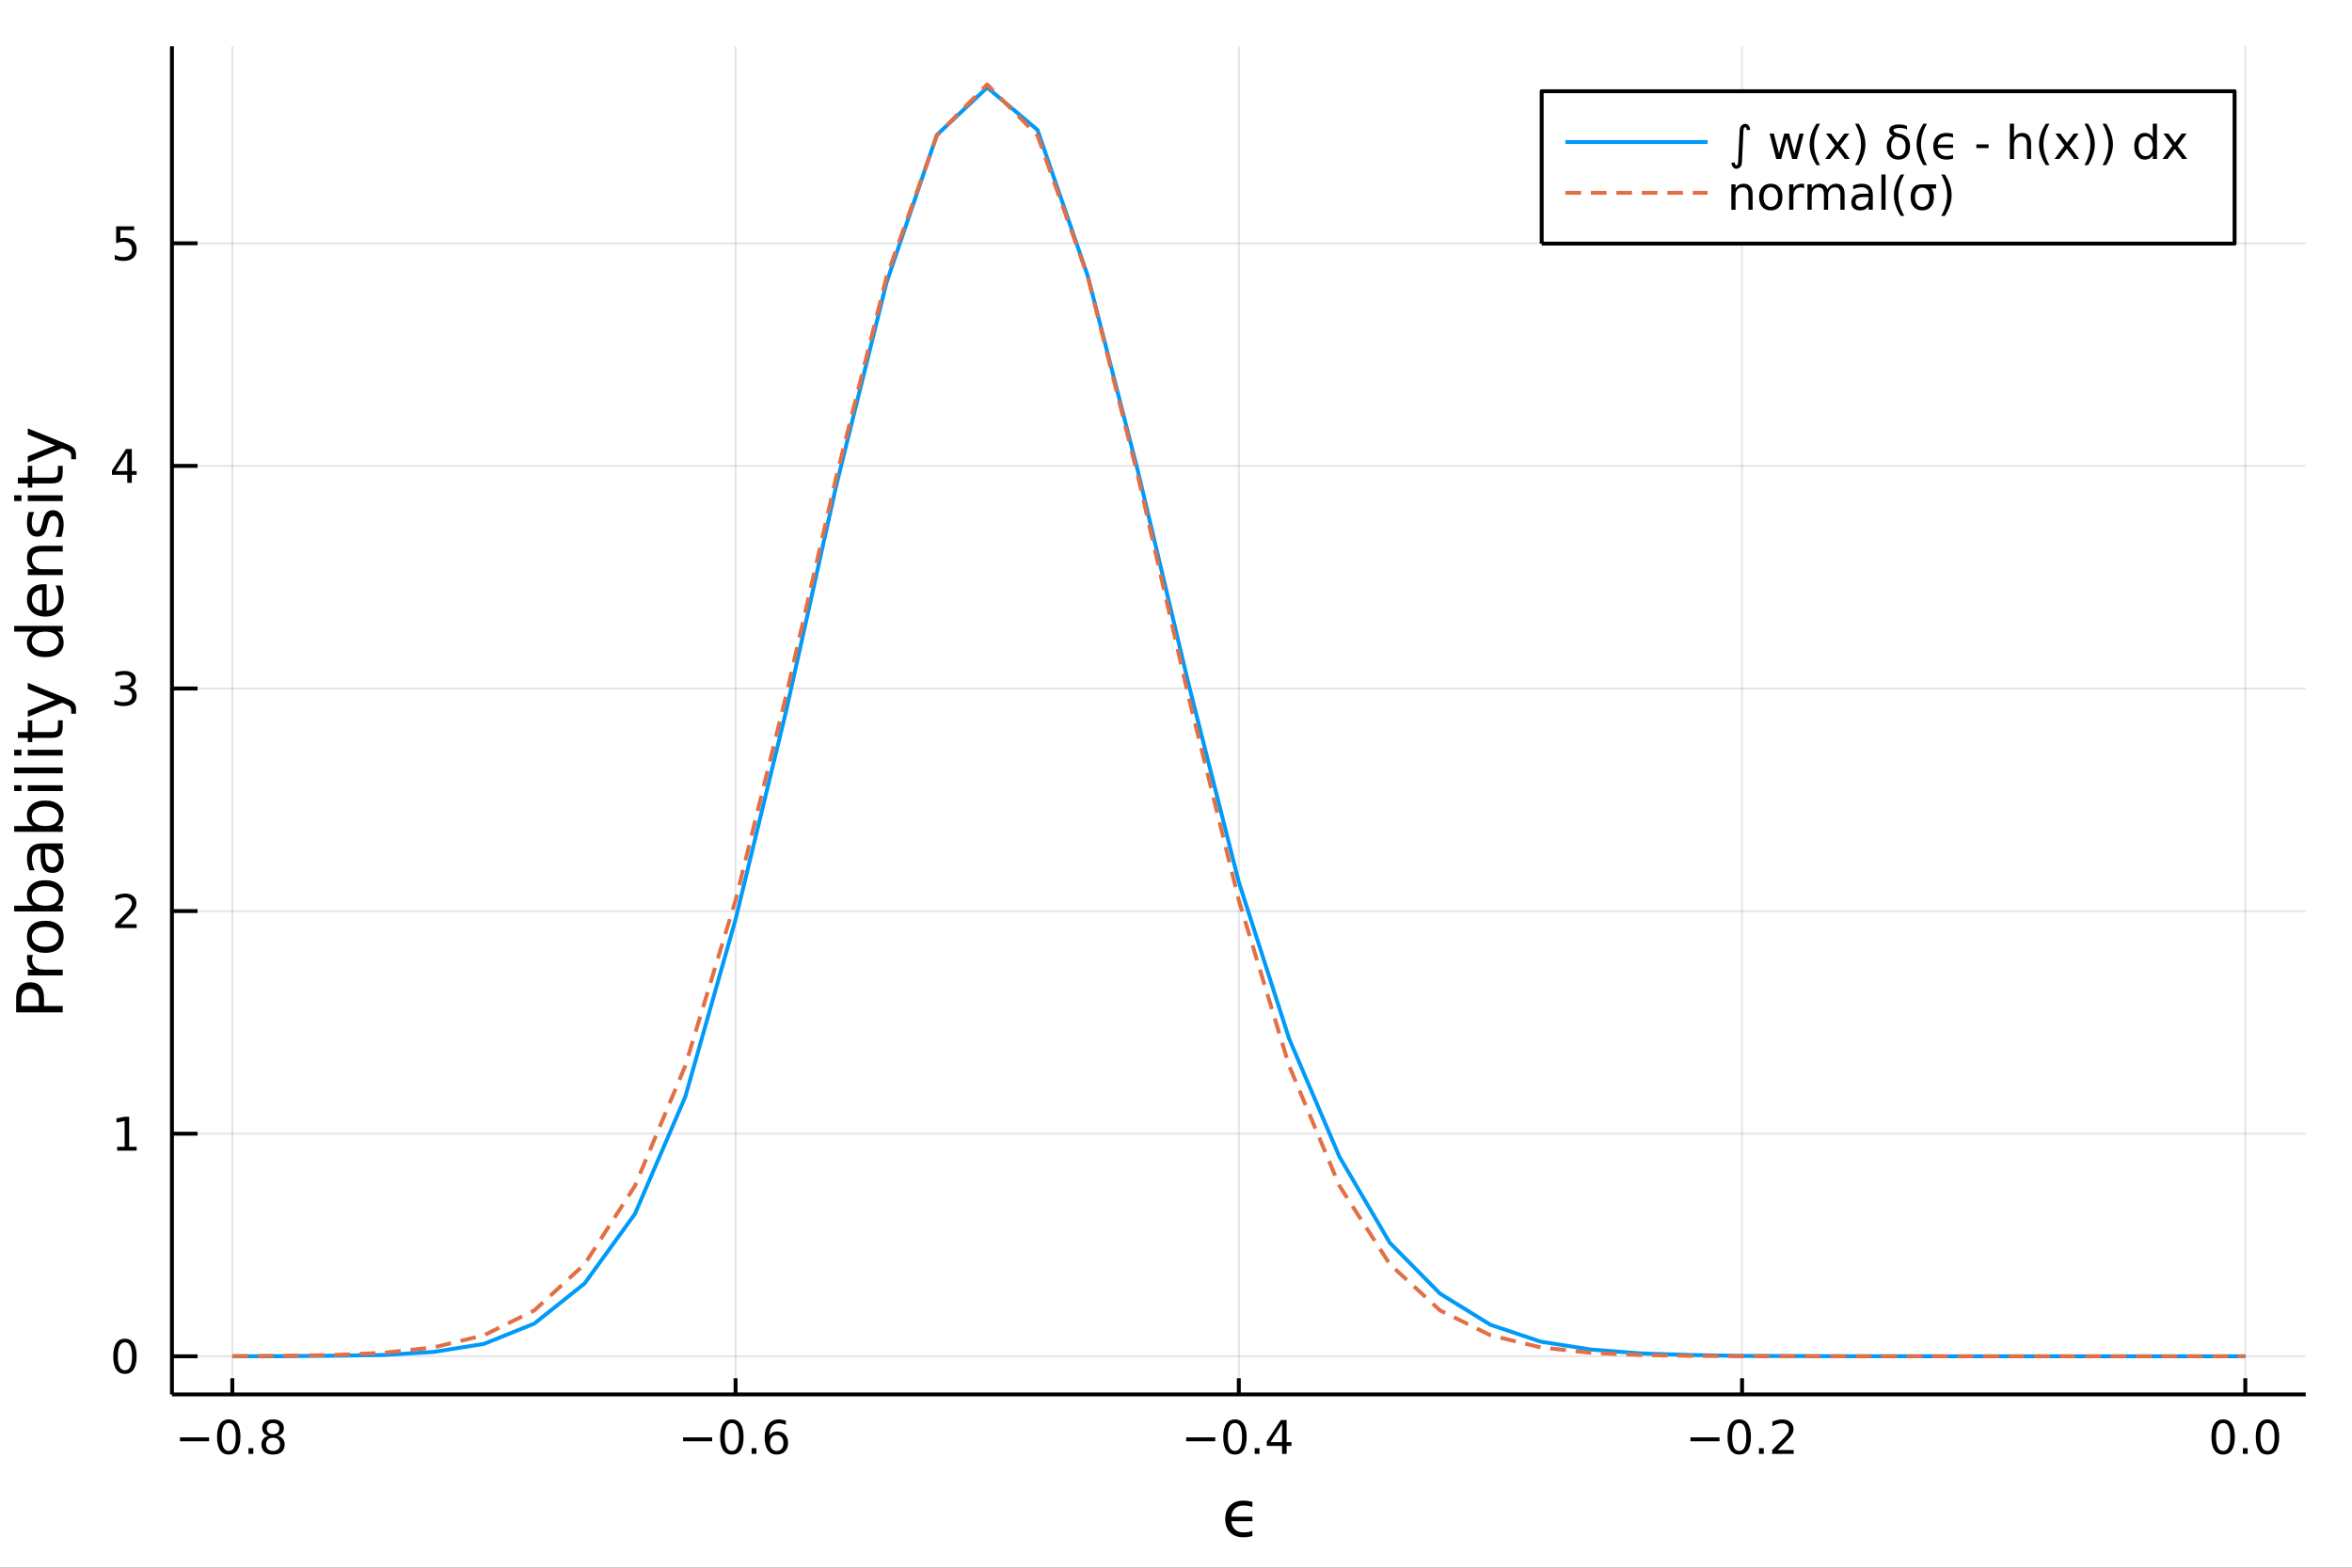 <?xml version="1.0" encoding="utf-8"?>
<svg xmlns="http://www.w3.org/2000/svg" xmlns:xlink="http://www.w3.org/1999/xlink" width="600" height="400" viewBox="0 0 2400 1600">
<rect x="0" y="0" width="2400" height="1600" fill="#333333" stroke="none"/>
<defs>
  <clipPath id="clip710">
    <rect x="0" y="0" width="2400" height="1600"/>
  </clipPath>
</defs>
<path clip-path="url(#clip710)" d="
M0 1600 L2400 1600 L2400 0 L0 0  Z
  " fill="#ffffff" fill-rule="evenodd" fill-opacity="1"/>
<defs>
  <clipPath id="clip711">
    <rect x="480" y="0" width="1681" height="1600"/>
  </clipPath>
</defs>
<path clip-path="url(#clip710)" d="
M175.445 1423.18 L2352.76 1423.18 L2352.76 47.244 L175.445 47.244  Z
  " fill="#ffffff" fill-rule="evenodd" fill-opacity="1"/>
<defs>
  <clipPath id="clip712">
    <rect x="175" y="47" width="2178" height="1377"/>
  </clipPath>
</defs>
<polyline clip-path="url(#clip712)" style="stroke:#000000; stroke-linecap:butt; stroke-linejoin:round; stroke-width:2; stroke-opacity:0.1; fill:none" points="
  237.067,1423.18 237.067,47.244 
  "/>
<polyline clip-path="url(#clip712)" style="stroke:#000000; stroke-linecap:butt; stroke-linejoin:round; stroke-width:2; stroke-opacity:0.1; fill:none" points="
  750.584,1423.18 750.584,47.244 
  "/>
<polyline clip-path="url(#clip712)" style="stroke:#000000; stroke-linecap:butt; stroke-linejoin:round; stroke-width:2; stroke-opacity:0.1; fill:none" points="
  1264.1,1423.18 1264.1,47.244 
  "/>
<polyline clip-path="url(#clip712)" style="stroke:#000000; stroke-linecap:butt; stroke-linejoin:round; stroke-width:2; stroke-opacity:0.1; fill:none" points="
  1777.62,1423.18 1777.62,47.244 
  "/>
<polyline clip-path="url(#clip712)" style="stroke:#000000; stroke-linecap:butt; stroke-linejoin:round; stroke-width:2; stroke-opacity:0.1; fill:none" points="
  2291.13,1423.18 2291.13,47.244 
  "/>
<polyline clip-path="url(#clip710)" style="stroke:#000000; stroke-linecap:butt; stroke-linejoin:round; stroke-width:4; stroke-opacity:1; fill:none" points="
  175.445,1423.18 2352.76,1423.18 
  "/>
<polyline clip-path="url(#clip710)" style="stroke:#000000; stroke-linecap:butt; stroke-linejoin:round; stroke-width:4; stroke-opacity:1; fill:none" points="
  237.067,1423.18 237.067,1406.67 
  "/>
<polyline clip-path="url(#clip710)" style="stroke:#000000; stroke-linecap:butt; stroke-linejoin:round; stroke-width:4; stroke-opacity:1; fill:none" points="
  750.584,1423.18 750.584,1406.67 
  "/>
<polyline clip-path="url(#clip710)" style="stroke:#000000; stroke-linecap:butt; stroke-linejoin:round; stroke-width:4; stroke-opacity:1; fill:none" points="
  1264.1,1423.18 1264.1,1406.67 
  "/>
<polyline clip-path="url(#clip710)" style="stroke:#000000; stroke-linecap:butt; stroke-linejoin:round; stroke-width:4; stroke-opacity:1; fill:none" points="
  1777.62,1423.18 1777.62,1406.67 
  "/>
<polyline clip-path="url(#clip710)" style="stroke:#000000; stroke-linecap:butt; stroke-linejoin:round; stroke-width:4; stroke-opacity:1; fill:none" points="
  2291.13,1423.18 2291.13,1406.67 
  "/>
<path clip-path="url(#clip710)" d="M183.642 1467.02 L213.317 1467.02 L213.317 1470.96 L183.642 1470.96 L183.642 1467.02 Z" fill="#000000" fill-rule="evenodd" fill-opacity="1" /><path clip-path="url(#clip710)" d="M233.41 1452.37 Q229.799 1452.37 227.97 1455.94 Q226.164 1459.48 226.164 1466.61 Q226.164 1473.71 227.97 1477.28 Q229.799 1480.82 233.41 1480.82 Q237.044 1480.82 238.85 1477.28 Q240.678 1473.71 240.678 1466.61 Q240.678 1459.48 238.85 1455.94 Q237.044 1452.37 233.41 1452.37 M233.41 1448.67 Q239.22 1448.67 242.276 1453.27 Q245.354 1457.86 245.354 1466.61 Q245.354 1475.33 242.276 1479.94 Q239.22 1484.52 233.41 1484.52 Q227.6 1484.52 224.521 1479.94 Q221.465 1475.33 221.465 1466.61 Q221.465 1457.86 224.521 1453.27 Q227.6 1448.67 233.41 1448.67 Z" fill="#000000" fill-rule="evenodd" fill-opacity="1" /><path clip-path="url(#clip710)" d="M253.572 1477.97 L258.456 1477.97 L258.456 1483.85 L253.572 1483.85 L253.572 1477.97 Z" fill="#000000" fill-rule="evenodd" fill-opacity="1" /><path clip-path="url(#clip710)" d="M278.641 1467.44 Q275.308 1467.44 273.386 1469.22 Q271.488 1471 271.488 1474.13 Q271.488 1477.25 273.386 1479.04 Q275.308 1480.82 278.641 1480.82 Q281.974 1480.82 283.896 1479.04 Q285.817 1477.23 285.817 1474.13 Q285.817 1471 283.896 1469.22 Q281.998 1467.44 278.641 1467.44 M273.965 1465.45 Q270.956 1464.71 269.266 1462.65 Q267.599 1460.59 267.599 1457.63 Q267.599 1453.48 270.539 1451.07 Q273.502 1448.67 278.641 1448.67 Q283.803 1448.67 286.743 1451.07 Q289.683 1453.48 289.683 1457.63 Q289.683 1460.59 287.993 1462.65 Q286.326 1464.71 283.34 1465.45 Q286.72 1466.24 288.595 1468.53 Q290.493 1470.82 290.493 1474.13 Q290.493 1479.15 287.414 1481.84 Q284.359 1484.52 278.641 1484.52 Q272.923 1484.52 269.845 1481.84 Q266.789 1479.15 266.789 1474.13 Q266.789 1470.82 268.687 1468.53 Q270.586 1466.24 273.965 1465.45 M272.252 1458.06 Q272.252 1460.75 273.919 1462.25 Q275.609 1463.76 278.641 1463.76 Q281.65 1463.76 283.34 1462.25 Q285.053 1460.75 285.053 1458.06 Q285.053 1455.38 283.34 1453.88 Q281.65 1452.37 278.641 1452.37 Q275.609 1452.37 273.919 1453.88 Q272.252 1455.38 272.252 1458.06 Z" fill="#000000" fill-rule="evenodd" fill-opacity="1" /><path clip-path="url(#clip710)" d="M697.031 1467.02 L726.707 1467.02 L726.707 1470.96 L697.031 1470.96 L697.031 1467.02 Z" fill="#000000" fill-rule="evenodd" fill-opacity="1" /><path clip-path="url(#clip710)" d="M746.799 1452.37 Q743.188 1452.37 741.359 1455.94 Q739.554 1459.48 739.554 1466.61 Q739.554 1473.71 741.359 1477.28 Q743.188 1480.82 746.799 1480.82 Q750.433 1480.82 752.239 1477.28 Q754.068 1473.71 754.068 1466.61 Q754.068 1459.48 752.239 1455.94 Q750.433 1452.37 746.799 1452.37 M746.799 1448.67 Q752.609 1448.67 755.665 1453.27 Q758.744 1457.86 758.744 1466.61 Q758.744 1475.33 755.665 1479.94 Q752.609 1484.52 746.799 1484.52 Q740.989 1484.52 737.91 1479.94 Q734.855 1475.33 734.855 1466.61 Q734.855 1457.86 737.91 1453.27 Q740.989 1448.67 746.799 1448.67 Z" fill="#000000" fill-rule="evenodd" fill-opacity="1" /><path clip-path="url(#clip710)" d="M766.961 1477.97 L771.845 1477.97 L771.845 1483.85 L766.961 1483.85 L766.961 1477.97 Z" fill="#000000" fill-rule="evenodd" fill-opacity="1" /><path clip-path="url(#clip710)" d="M792.609 1464.71 Q789.461 1464.71 787.609 1466.86 Q785.78 1469.01 785.78 1472.76 Q785.78 1476.49 787.609 1478.67 Q789.461 1480.82 792.609 1480.82 Q795.757 1480.82 797.586 1478.67 Q799.438 1476.49 799.438 1472.76 Q799.438 1469.01 797.586 1466.86 Q795.757 1464.71 792.609 1464.71 M801.891 1450.06 L801.891 1454.31 Q800.132 1453.48 798.327 1453.04 Q796.544 1452.6 794.785 1452.6 Q790.155 1452.6 787.702 1455.73 Q785.271 1458.85 784.924 1465.17 Q786.29 1463.16 788.35 1462.09 Q790.41 1461 792.887 1461 Q798.095 1461 801.104 1464.18 Q804.137 1467.32 804.137 1472.76 Q804.137 1478.09 800.989 1481.31 Q797.841 1484.52 792.609 1484.52 Q786.614 1484.52 783.443 1479.94 Q780.271 1475.33 780.271 1466.61 Q780.271 1458.41 784.16 1453.55 Q788.049 1448.67 794.6 1448.67 Q796.359 1448.67 798.141 1449.01 Q799.947 1449.36 801.891 1450.06 Z" fill="#000000" fill-rule="evenodd" fill-opacity="1" /><path clip-path="url(#clip710)" d="M1210.39 1467.02 L1240.06 1467.02 L1240.06 1470.96 L1210.39 1470.96 L1210.39 1467.02 Z" fill="#000000" fill-rule="evenodd" fill-opacity="1" /><path clip-path="url(#clip710)" d="M1260.15 1452.37 Q1256.54 1452.37 1254.71 1455.94 Q1252.91 1459.48 1252.91 1466.61 Q1252.91 1473.71 1254.71 1477.28 Q1256.54 1480.82 1260.15 1480.82 Q1263.79 1480.82 1265.59 1477.28 Q1267.42 1473.71 1267.42 1466.61 Q1267.42 1459.48 1265.59 1455.94 Q1263.79 1452.37 1260.15 1452.37 M1260.15 1448.67 Q1265.96 1448.67 1269.02 1453.27 Q1272.1 1457.86 1272.1 1466.61 Q1272.1 1475.33 1269.02 1479.94 Q1265.96 1484.52 1260.15 1484.52 Q1254.34 1484.52 1251.26 1479.94 Q1248.21 1475.33 1248.21 1466.61 Q1248.21 1457.86 1251.26 1453.27 Q1254.34 1448.67 1260.15 1448.67 Z" fill="#000000" fill-rule="evenodd" fill-opacity="1" /><path clip-path="url(#clip710)" d="M1280.32 1477.97 L1285.2 1477.97 L1285.2 1483.85 L1280.32 1483.85 L1280.32 1477.97 Z" fill="#000000" fill-rule="evenodd" fill-opacity="1" /><path clip-path="url(#clip710)" d="M1308.23 1453.37 L1296.43 1471.81 L1308.23 1471.81 L1308.23 1453.37 M1307.01 1449.29 L1312.89 1449.29 L1312.89 1471.81 L1317.82 1471.81 L1317.82 1475.7 L1312.89 1475.7 L1312.89 1483.85 L1308.23 1483.85 L1308.23 1475.7 L1292.63 1475.7 L1292.63 1471.19 L1307.01 1449.29 Z" fill="#000000" fill-rule="evenodd" fill-opacity="1" /><path clip-path="url(#clip710)" d="M1724.94 1467.02 L1754.62 1467.02 L1754.62 1470.96 L1724.94 1470.96 L1724.94 1467.02 Z" fill="#000000" fill-rule="evenodd" fill-opacity="1" /><path clip-path="url(#clip710)" d="M1774.71 1452.37 Q1771.1 1452.37 1769.27 1455.94 Q1767.47 1459.48 1767.47 1466.61 Q1767.47 1473.71 1769.27 1477.28 Q1771.1 1480.82 1774.71 1480.82 Q1778.35 1480.82 1780.15 1477.28 Q1781.98 1473.71 1781.98 1466.61 Q1781.98 1459.48 1780.15 1455.94 Q1778.35 1452.37 1774.71 1452.37 M1774.71 1448.67 Q1780.52 1448.67 1783.58 1453.27 Q1786.66 1457.86 1786.66 1466.61 Q1786.66 1475.33 1783.58 1479.94 Q1780.52 1484.52 1774.71 1484.52 Q1768.9 1484.52 1765.82 1479.94 Q1762.77 1475.33 1762.77 1466.61 Q1762.77 1457.86 1765.82 1453.27 Q1768.9 1448.67 1774.71 1448.67 Z" fill="#000000" fill-rule="evenodd" fill-opacity="1" /><path clip-path="url(#clip710)" d="M1794.87 1477.97 L1799.76 1477.97 L1799.76 1483.85 L1794.87 1483.85 L1794.87 1477.97 Z" fill="#000000" fill-rule="evenodd" fill-opacity="1" /><path clip-path="url(#clip710)" d="M1813.97 1479.92 L1830.29 1479.92 L1830.29 1483.85 L1808.35 1483.85 L1808.35 1479.92 Q1811.01 1477.16 1815.59 1472.53 Q1820.2 1467.88 1821.38 1466.54 Q1823.62 1464.01 1824.5 1462.28 Q1825.41 1460.52 1825.41 1458.83 Q1825.41 1456.07 1823.46 1454.34 Q1821.54 1452.6 1818.44 1452.6 Q1816.24 1452.6 1813.79 1453.37 Q1811.36 1454.13 1808.58 1455.68 L1808.58 1450.96 Q1811.4 1449.82 1813.86 1449.25 Q1816.31 1448.67 1818.35 1448.67 Q1823.72 1448.67 1826.91 1451.35 Q1830.11 1454.04 1830.11 1458.53 Q1830.11 1460.66 1829.3 1462.58 Q1828.51 1464.48 1826.4 1467.07 Q1825.82 1467.74 1822.72 1470.96 Q1819.62 1474.15 1813.97 1479.92 Z" fill="#000000" fill-rule="evenodd" fill-opacity="1" /><path clip-path="url(#clip710)" d="M2268.52 1452.37 Q2264.91 1452.37 2263.08 1455.94 Q2261.27 1459.48 2261.27 1466.61 Q2261.27 1473.71 2263.08 1477.28 Q2264.91 1480.82 2268.52 1480.82 Q2272.15 1480.82 2273.96 1477.28 Q2275.79 1473.71 2275.79 1466.61 Q2275.79 1459.48 2273.96 1455.94 Q2272.15 1452.37 2268.52 1452.37 M2268.52 1448.67 Q2274.33 1448.67 2277.38 1453.27 Q2280.46 1457.86 2280.46 1466.61 Q2280.46 1475.33 2277.38 1479.94 Q2274.33 1484.52 2268.52 1484.52 Q2262.71 1484.52 2259.63 1479.94 Q2256.57 1475.33 2256.57 1466.61 Q2256.57 1457.86 2259.63 1453.27 Q2262.71 1448.67 2268.52 1448.67 Z" fill="#000000" fill-rule="evenodd" fill-opacity="1" /><path clip-path="url(#clip710)" d="M2288.68 1477.97 L2293.56 1477.97 L2293.56 1483.85 L2288.68 1483.85 L2288.68 1477.97 Z" fill="#000000" fill-rule="evenodd" fill-opacity="1" /><path clip-path="url(#clip710)" d="M2313.75 1452.37 Q2310.14 1452.37 2308.31 1455.94 Q2306.5 1459.48 2306.5 1466.61 Q2306.5 1473.71 2308.31 1477.28 Q2310.14 1480.82 2313.75 1480.82 Q2317.38 1480.82 2319.19 1477.28 Q2321.02 1473.71 2321.02 1466.61 Q2321.02 1459.48 2319.19 1455.94 Q2317.38 1452.37 2313.75 1452.37 M2313.75 1448.67 Q2319.56 1448.67 2322.62 1453.27 Q2325.69 1457.86 2325.69 1466.61 Q2325.69 1475.33 2322.62 1479.94 Q2319.56 1484.52 2313.75 1484.52 Q2307.94 1484.52 2304.86 1479.94 Q2301.81 1475.33 2301.81 1466.61 Q2301.81 1457.86 2304.86 1453.27 Q2307.94 1448.67 2313.75 1448.67 Z" fill="#000000" fill-rule="evenodd" fill-opacity="1" /><path clip-path="url(#clip710)" d="M1277.96 1538.06 Q1276.78 1537.65 1275.61 1537.33 Q1272.46 1536.5 1269.08 1536.5 Q1263.26 1536.5 1260.01 1539.65 Q1256.99 1542.58 1256.41 1547.96 L1277.96 1547.96 L1277.96 1552.54 L1256.41 1552.54 Q1256.99 1557.92 1260.01 1560.85 Q1263.26 1564 1269.08 1564 Q1273.16 1564 1275.61 1563.17 L1277.96 1562.38 L1277.96 1567.69 L1275.45 1568.27 Q1272.14 1568.97 1268.73 1568.97 Q1260.2 1568.97 1255.24 1564 Q1250.24 1559.04 1250.24 1550.25 Q1250.24 1541.47 1255.24 1536.5 Q1260.2 1531.54 1268.73 1531.54 Q1271.95 1531.54 1275.45 1532.24 Q1276.72 1532.49 1277.96 1532.87 L1277.96 1538.06 Z" fill="#000000" fill-rule="evenodd" fill-opacity="1" /><polyline clip-path="url(#clip712)" style="stroke:#000000; stroke-linecap:butt; stroke-linejoin:round; stroke-width:2; stroke-opacity:0.1; fill:none" points="
  175.445,1384.24 2352.76,1384.24 
  "/>
<polyline clip-path="url(#clip712)" style="stroke:#000000; stroke-linecap:butt; stroke-linejoin:round; stroke-width:2; stroke-opacity:0.1; fill:none" points="
  175.445,1157.05 2352.76,1157.05 
  "/>
<polyline clip-path="url(#clip712)" style="stroke:#000000; stroke-linecap:butt; stroke-linejoin:round; stroke-width:2; stroke-opacity:0.1; fill:none" points="
  175.445,929.867 2352.76,929.867 
  "/>
<polyline clip-path="url(#clip712)" style="stroke:#000000; stroke-linecap:butt; stroke-linejoin:round; stroke-width:2; stroke-opacity:0.1; fill:none" points="
  175.445,702.682 2352.76,702.682 
  "/>
<polyline clip-path="url(#clip712)" style="stroke:#000000; stroke-linecap:butt; stroke-linejoin:round; stroke-width:2; stroke-opacity:0.1; fill:none" points="
  175.445,475.496 2352.76,475.496 
  "/>
<polyline clip-path="url(#clip712)" style="stroke:#000000; stroke-linecap:butt; stroke-linejoin:round; stroke-width:2; stroke-opacity:0.1; fill:none" points="
  175.445,248.311 2352.76,248.311 
  "/>
<polyline clip-path="url(#clip710)" style="stroke:#000000; stroke-linecap:butt; stroke-linejoin:round; stroke-width:4; stroke-opacity:1; fill:none" points="
  175.445,1423.18 175.445,47.244 
  "/>
<polyline clip-path="url(#clip710)" style="stroke:#000000; stroke-linecap:butt; stroke-linejoin:round; stroke-width:4; stroke-opacity:1; fill:none" points="
  175.445,1384.24 201.573,1384.24 
  "/>
<polyline clip-path="url(#clip710)" style="stroke:#000000; stroke-linecap:butt; stroke-linejoin:round; stroke-width:4; stroke-opacity:1; fill:none" points="
  175.445,1157.05 201.573,1157.05 
  "/>
<polyline clip-path="url(#clip710)" style="stroke:#000000; stroke-linecap:butt; stroke-linejoin:round; stroke-width:4; stroke-opacity:1; fill:none" points="
  175.445,929.867 201.573,929.867 
  "/>
<polyline clip-path="url(#clip710)" style="stroke:#000000; stroke-linecap:butt; stroke-linejoin:round; stroke-width:4; stroke-opacity:1; fill:none" points="
  175.445,702.682 201.573,702.682 
  "/>
<polyline clip-path="url(#clip710)" style="stroke:#000000; stroke-linecap:butt; stroke-linejoin:round; stroke-width:4; stroke-opacity:1; fill:none" points="
  175.445,475.496 201.573,475.496 
  "/>
<polyline clip-path="url(#clip710)" style="stroke:#000000; stroke-linecap:butt; stroke-linejoin:round; stroke-width:4; stroke-opacity:1; fill:none" points="
  175.445,248.311 201.573,248.311 
  "/>
<path clip-path="url(#clip710)" d="M127.501 1370.04 Q123.89 1370.04 122.061 1373.6 Q120.255 1377.14 120.255 1384.27 Q120.255 1391.38 122.061 1394.94 Q123.89 1398.49 127.501 1398.49 Q131.135 1398.49 132.941 1394.94 Q134.769 1391.38 134.769 1384.27 Q134.769 1377.14 132.941 1373.6 Q131.135 1370.04 127.501 1370.04 M127.501 1366.33 Q133.311 1366.33 136.367 1370.94 Q139.445 1375.52 139.445 1384.27 Q139.445 1393 136.367 1397.61 Q133.311 1402.19 127.501 1402.19 Q121.691 1402.19 118.612 1397.61 Q115.556 1393 115.556 1384.27 Q115.556 1375.52 118.612 1370.94 Q121.691 1366.33 127.501 1366.33 Z" fill="#000000" fill-rule="evenodd" fill-opacity="1" /><path clip-path="url(#clip710)" d="M119.538 1170.4 L127.177 1170.4 L127.177 1144.03 L118.867 1145.7 L118.867 1141.44 L127.13 1139.77 L131.806 1139.77 L131.806 1170.4 L139.445 1170.4 L139.445 1174.33 L119.538 1174.33 L119.538 1170.4 Z" fill="#000000" fill-rule="evenodd" fill-opacity="1" /><path clip-path="url(#clip710)" d="M123.126 943.212 L139.445 943.212 L139.445 947.147 L117.501 947.147 L117.501 943.212 Q120.163 940.457 124.746 935.828 Q129.353 931.175 130.533 929.832 Q132.779 927.309 133.658 925.573 Q134.561 923.814 134.561 922.124 Q134.561 919.37 132.617 917.633 Q130.695 915.897 127.593 915.897 Q125.394 915.897 122.941 916.661 Q120.51 917.425 117.732 918.976 L117.732 914.254 Q120.556 913.12 123.01 912.541 Q125.464 911.962 127.501 911.962 Q132.871 911.962 136.066 914.647 Q139.26 917.333 139.26 921.823 Q139.26 923.953 138.45 925.874 Q137.663 927.772 135.556 930.365 Q134.978 931.036 131.876 934.254 Q128.774 937.448 123.126 943.212 Z" fill="#000000" fill-rule="evenodd" fill-opacity="1" /><path clip-path="url(#clip710)" d="M132.316 701.328 Q135.672 702.045 137.547 704.314 Q139.445 706.582 139.445 709.915 Q139.445 715.031 135.927 717.832 Q132.408 720.633 125.927 720.633 Q123.751 720.633 121.436 720.193 Q119.144 719.776 116.691 718.92 L116.691 714.406 Q118.635 715.54 120.95 716.119 Q123.265 716.698 125.788 716.698 Q130.186 716.698 132.478 714.962 Q134.792 713.226 134.792 709.915 Q134.792 706.86 132.64 705.147 Q130.51 703.411 126.691 703.411 L122.663 703.411 L122.663 699.568 L126.876 699.568 Q130.325 699.568 132.154 698.203 Q133.982 696.814 133.982 694.221 Q133.982 691.559 132.084 690.147 Q130.209 688.712 126.691 688.712 Q124.769 688.712 122.57 689.129 Q120.371 689.545 117.732 690.425 L117.732 686.258 Q120.394 685.517 122.709 685.147 Q125.047 684.777 127.107 684.777 Q132.431 684.777 135.533 687.207 Q138.635 689.615 138.635 693.735 Q138.635 696.605 136.992 698.596 Q135.348 700.564 132.316 701.328 Z" fill="#000000" fill-rule="evenodd" fill-opacity="1" /><path clip-path="url(#clip710)" d="M129.862 462.29 L118.056 480.739 L129.862 480.739 L129.862 462.29 M128.635 458.216 L134.515 458.216 L134.515 480.739 L139.445 480.739 L139.445 484.628 L134.515 484.628 L134.515 492.776 L129.862 492.776 L129.862 484.628 L114.26 484.628 L114.26 480.114 L128.635 458.216 Z" fill="#000000" fill-rule="evenodd" fill-opacity="1" /><path clip-path="url(#clip710)" d="M118.543 231.031 L136.899 231.031 L136.899 234.966 L122.825 234.966 L122.825 243.438 Q123.843 243.091 124.862 242.929 Q125.88 242.744 126.899 242.744 Q132.686 242.744 136.066 245.915 Q139.445 249.086 139.445 254.503 Q139.445 260.081 135.973 263.183 Q132.501 266.262 126.181 266.262 Q124.005 266.262 121.737 265.892 Q119.492 265.521 117.084 264.78 L117.084 260.081 Q119.168 261.216 121.39 261.771 Q123.612 262.327 126.089 262.327 Q130.093 262.327 132.431 260.22 Q134.769 258.114 134.769 254.503 Q134.769 250.892 132.431 248.785 Q130.093 246.679 126.089 246.679 Q124.214 246.679 122.339 247.095 Q120.487 247.512 118.543 248.392 L118.543 231.031 Z" fill="#000000" fill-rule="evenodd" fill-opacity="1" /><path clip-path="url(#clip710)" d="M21.768 1026.76 L39.623 1026.76 L39.623 1018.68 Q39.623 1014.19 37.3 1011.74 Q34.977 1009.29 30.68 1009.29 Q26.415 1009.29 24.091 1011.74 Q21.768 1014.19 21.768 1018.68 L21.768 1026.76 M16.484 1033.19 L16.484 1018.68 Q16.484 1010.69 20.113 1006.61 Q23.709 1002.51 30.68 1002.51 Q37.714 1002.51 41.31 1006.61 Q44.907 1010.69 44.907 1018.68 L44.907 1026.76 L64.004 1026.76 L64.004 1033.19 L16.484 1033.19 Z" fill="#000000" fill-rule="evenodd" fill-opacity="1" /><path clip-path="url(#clip710)" d="M33.831 974.626 Q33.258 975.613 33.003 976.791 Q32.717 977.936 32.717 979.337 Q32.717 984.302 35.963 986.976 Q39.178 989.617 45.225 989.617 L64.004 989.617 L64.004 995.506 L28.356 995.506 L28.356 989.617 L33.894 989.617 Q30.648 987.771 29.088 984.811 Q27.497 981.851 27.497 977.618 Q27.497 977.013 27.592 976.281 Q27.656 975.549 27.815 974.658 L33.831 974.626 Z" fill="#000000" fill-rule="evenodd" fill-opacity="1" /><path clip-path="url(#clip710)" d="M32.462 956.102 Q32.462 960.813 36.154 963.55 Q39.815 966.287 46.212 966.287 Q52.609 966.287 56.302 963.582 Q59.962 960.844 59.962 956.102 Q59.962 951.423 56.27 948.686 Q52.578 945.949 46.212 945.949 Q39.878 945.949 36.186 948.686 Q32.462 951.423 32.462 956.102 M27.497 956.102 Q27.497 948.463 32.462 944.103 Q37.427 939.742 46.212 939.742 Q54.965 939.742 59.962 944.103 Q64.927 948.463 64.927 956.102 Q64.927 963.773 59.962 968.133 Q54.965 972.462 46.212 972.462 Q37.427 972.462 32.462 968.133 Q27.497 963.773 27.497 956.102 Z" fill="#000000" fill-rule="evenodd" fill-opacity="1" /><path clip-path="url(#clip710)" d="M46.212 904.444 Q39.751 904.444 36.09 907.118 Q32.398 909.76 32.398 914.407 Q32.398 919.054 36.09 921.727 Q39.751 924.369 46.212 924.369 Q52.673 924.369 56.365 921.727 Q60.026 919.054 60.026 914.407 Q60.026 909.76 56.365 907.118 Q52.673 904.444 46.212 904.444 M33.767 924.369 Q30.584 922.523 29.056 919.722 Q27.497 916.889 27.497 912.974 Q27.497 906.481 32.653 902.439 Q37.809 898.365 46.212 898.365 Q54.615 898.365 59.771 902.439 Q64.927 906.481 64.927 912.974 Q64.927 916.889 63.399 919.722 Q61.84 922.523 58.657 924.369 L64.004 924.369 L64.004 930.257 L14.479 930.257 L14.479 924.369 L33.767 924.369 Z" fill="#000000" fill-rule="evenodd" fill-opacity="1" /><path clip-path="url(#clip710)" d="M46.085 872.457 Q46.085 879.554 47.708 882.292 Q49.331 885.029 53.246 885.029 Q56.365 885.029 58.211 882.992 Q60.026 880.923 60.026 877.39 Q60.026 872.52 56.588 869.592 Q53.119 866.632 47.39 866.632 L46.085 866.632 L46.085 872.457 M43.666 860.776 L64.004 860.776 L64.004 866.632 L58.593 866.632 Q61.84 868.637 63.399 871.629 Q64.927 874.621 64.927 878.95 Q64.927 884.424 61.872 887.671 Q58.784 890.885 53.628 890.885 Q47.612 890.885 44.557 886.875 Q41.501 882.833 41.501 874.844 L41.501 866.632 L40.928 866.632 Q36.886 866.632 34.69 869.306 Q32.462 871.947 32.462 876.753 Q32.462 879.809 33.194 882.705 Q33.926 885.602 35.39 888.275 L29.98 888.275 Q28.738 885.061 28.133 882.037 Q27.497 879.013 27.497 876.149 Q27.497 868.414 31.507 864.595 Q35.518 860.776 43.666 860.776 Z" fill="#000000" fill-rule="evenodd" fill-opacity="1" /><path clip-path="url(#clip710)" d="M46.212 823.122 Q39.751 823.122 36.09 825.796 Q32.398 828.438 32.398 833.085 Q32.398 837.732 36.09 840.405 Q39.751 843.047 46.212 843.047 Q52.673 843.047 56.365 840.405 Q60.026 837.732 60.026 833.085 Q60.026 828.438 56.365 825.796 Q52.673 823.122 46.212 823.122 M33.767 843.047 Q30.584 841.201 29.056 838.4 Q27.497 835.567 27.497 831.652 Q27.497 825.159 32.653 821.117 Q37.809 817.043 46.212 817.043 Q54.615 817.043 59.771 821.117 Q64.927 825.159 64.927 831.652 Q64.927 835.567 63.399 838.4 Q61.84 841.201 58.657 843.047 L64.004 843.047 L64.004 848.935 L14.479 848.935 L14.479 843.047 L33.767 843.047 Z" fill="#000000" fill-rule="evenodd" fill-opacity="1" /><path clip-path="url(#clip710)" d="M28.356 807.335 L28.356 801.479 L64.004 801.479 L64.004 807.335 L28.356 807.335 M14.479 807.335 L14.479 801.479 L21.895 801.479 L21.895 807.335 L14.479 807.335 Z" fill="#000000" fill-rule="evenodd" fill-opacity="1" /><path clip-path="url(#clip710)" d="M14.479 789.225 L14.479 783.369 L64.004 783.369 L64.004 789.225 L14.479 789.225 Z" fill="#000000" fill-rule="evenodd" fill-opacity="1" /><path clip-path="url(#clip710)" d="M28.356 771.115 L28.356 765.258 L64.004 765.258 L64.004 771.115 L28.356 771.115 M14.479 771.115 L14.479 765.258 L21.895 765.258 L21.895 771.115 L14.479 771.115 Z" fill="#000000" fill-rule="evenodd" fill-opacity="1" /><path clip-path="url(#clip710)" d="M18.235 747.211 L28.356 747.211 L28.356 735.148 L32.908 735.148 L32.908 747.211 L52.259 747.211 Q56.62 747.211 57.861 746.034 Q59.103 744.824 59.103 741.164 L59.103 735.148 L64.004 735.148 L64.004 741.164 Q64.004 747.943 61.49 750.521 Q58.943 753.1 52.259 753.1 L32.908 753.1 L32.908 757.396 L28.356 757.396 L28.356 753.1 L18.235 753.1 L18.235 747.211 Z" fill="#000000" fill-rule="evenodd" fill-opacity="1" /><path clip-path="url(#clip710)" d="M67.314 712.614 Q73.68 715.096 75.622 717.452 Q77.563 719.807 77.563 723.754 L77.563 728.432 L72.662 728.432 L72.662 724.995 Q72.662 722.576 71.516 721.239 Q70.37 719.902 66.105 718.279 L63.431 717.229 L28.356 731.647 L28.356 725.441 L56.238 714.301 L28.356 703.161 L28.356 696.954 L67.314 712.614 Z" fill="#000000" fill-rule="evenodd" fill-opacity="1" /><path clip-path="url(#clip710)" d="M33.767 644.692 L14.479 644.692 L14.479 638.835 L64.004 638.835 L64.004 644.692 L58.657 644.692 Q61.84 646.538 63.399 649.37 Q64.927 652.171 64.927 656.118 Q64.927 662.579 59.771 666.653 Q54.615 670.696 46.212 670.696 Q37.809 670.696 32.653 666.653 Q27.497 662.579 27.497 656.118 Q27.497 652.171 29.056 649.37 Q30.584 646.538 33.767 644.692 M46.212 664.648 Q52.673 664.648 56.365 662.006 Q60.026 659.333 60.026 654.686 Q60.026 650.039 56.365 647.365 Q52.673 644.692 46.212 644.692 Q39.751 644.692 36.09 647.365 Q32.398 650.039 32.398 654.686 Q32.398 659.333 36.09 662.006 Q39.751 664.648 46.212 664.648 Z" fill="#000000" fill-rule="evenodd" fill-opacity="1" /><path clip-path="url(#clip710)" d="M44.716 596.28 L47.581 596.28 L47.581 623.207 Q53.628 622.825 56.811 619.579 Q59.962 616.301 59.962 610.476 Q59.962 607.102 59.134 603.951 Q58.307 600.768 56.652 597.649 L62.19 597.649 Q63.527 600.8 64.227 604.11 Q64.927 607.42 64.927 610.826 Q64.927 619.356 59.962 624.353 Q54.997 629.318 46.53 629.318 Q37.777 629.318 32.653 624.608 Q27.497 619.865 27.497 611.845 Q27.497 604.651 32.144 600.482 Q36.759 596.28 44.716 596.28 M42.997 602.137 Q38.191 602.201 35.327 604.842 Q32.462 607.452 32.462 611.781 Q32.462 616.683 35.231 619.643 Q38 622.571 43.029 623.016 L42.997 602.137 Z" fill="#000000" fill-rule="evenodd" fill-opacity="1" /><path clip-path="url(#clip710)" d="M42.488 557.036 L64.004 557.036 L64.004 562.892 L42.679 562.892 Q37.618 562.892 35.104 564.866 Q32.589 566.839 32.589 570.786 Q32.589 575.528 35.613 578.265 Q38.637 581.003 43.857 581.003 L64.004 581.003 L64.004 586.891 L28.356 586.891 L28.356 581.003 L33.894 581.003 Q30.68 578.902 29.088 576.069 Q27.497 573.205 27.497 569.481 Q27.497 563.338 31.316 560.187 Q35.104 557.036 42.488 557.036 Z" fill="#000000" fill-rule="evenodd" fill-opacity="1" /><path clip-path="url(#clip710)" d="M29.407 522.629 L34.945 522.629 Q33.672 525.112 33.035 527.785 Q32.398 530.459 32.398 533.324 Q32.398 537.684 33.735 539.88 Q35.072 542.045 37.746 542.045 Q39.783 542.045 40.96 540.485 Q42.106 538.925 43.157 534.215 L43.602 532.21 Q44.939 525.971 47.39 523.361 Q49.809 520.719 54.169 520.719 Q59.134 520.719 62.031 524.666 Q64.927 528.581 64.927 535.456 Q64.927 538.321 64.354 541.44 Q63.813 544.527 62.699 547.965 L56.652 547.965 Q58.339 544.718 59.198 541.567 Q60.026 538.416 60.026 535.329 Q60.026 531.191 58.625 528.963 Q57.193 526.735 54.615 526.735 Q52.228 526.735 50.955 528.358 Q49.681 529.95 48.504 535.392 L48.026 537.429 Q46.88 542.872 44.525 545.291 Q42.138 547.71 38 547.71 Q32.971 547.71 30.234 544.145 Q27.497 540.58 27.497 534.024 Q27.497 530.777 27.974 527.913 Q28.452 525.048 29.407 522.629 Z" fill="#000000" fill-rule="evenodd" fill-opacity="1" /><path clip-path="url(#clip710)" d="M28.356 511.394 L28.356 505.537 L64.004 505.537 L64.004 511.394 L28.356 511.394 M14.479 511.394 L14.479 505.537 L21.895 505.537 L21.895 511.394 L14.479 511.394 Z" fill="#000000" fill-rule="evenodd" fill-opacity="1" /><path clip-path="url(#clip710)" d="M18.235 487.49 L28.356 487.49 L28.356 475.427 L32.908 475.427 L32.908 487.49 L52.259 487.49 Q56.62 487.49 57.861 486.313 Q59.103 485.103 59.103 481.443 L59.103 475.427 L64.004 475.427 L64.004 481.443 Q64.004 488.223 61.49 490.801 Q58.943 493.379 52.259 493.379 L32.908 493.379 L32.908 497.676 L28.356 497.676 L28.356 493.379 L18.235 493.379 L18.235 487.49 Z" fill="#000000" fill-rule="evenodd" fill-opacity="1" /><path clip-path="url(#clip710)" d="M67.314 452.893 Q73.68 455.376 75.622 457.731 Q77.563 460.086 77.563 464.033 L77.563 468.712 L72.662 468.712 L72.662 465.274 Q72.662 462.855 71.516 461.518 Q70.37 460.182 66.105 458.558 L63.431 457.508 L28.356 471.926 L28.356 465.72 L56.238 454.58 L28.356 443.44 L28.356 437.233 L67.314 452.893 Z" fill="#000000" fill-rule="evenodd" fill-opacity="1" /><polyline clip-path="url(#clip712)" style="stroke:#009af9; stroke-linecap:butt; stroke-linejoin:round; stroke-width:4; stroke-opacity:1; fill:none" points="
  237.067,1384.22 288.419,1384.15 339.771,1383.67 391.122,1382.92 442.474,1379.79 493.826,1371.58 545.177,1350.89 596.529,1309.9 647.881,1238.93 699.232,1119.48 
  750.584,938.318 801.936,726.648 853.287,495.623 904.639,288.27 955.991,137.714 1007.34,89.301 1058.69,132.603 1110.05,281.955 1161.4,481.924 1212.75,697.841 
  1264.1,900.219 1315.45,1060.11 1366.8,1180.68 1418.16,1268.4 1469.51,1320.38 1520.86,1352.09 1572.21,1369.33 1623.56,1377.38 1674.91,1381.35 1726.27,1382.94 
  1777.62,1383.87 1828.97,1383.99 1880.32,1384.19 1931.67,1384.17 1983.02,1384.24 2034.38,1384.24 2085.73,1384.24 2137.08,1384.24 2188.43,1384.24 2239.78,1384.24 
  2291.13,1384.24 
  "/>
<polyline clip-path="url(#clip712)" style="stroke:#e26f46; stroke-linecap:butt; stroke-linejoin:round; stroke-width:4; stroke-opacity:1; fill:none" stroke-dasharray="16, 10" points="
  237.067,1384.11 288.419,1383.82 339.771,1382.97 391.122,1380.71 442.474,1375.17 493.826,1362.78 545.177,1337.45 596.529,1290.26 647.881,1210.34 699.232,1087.82 
  750.584,918.776 801.936,710.903 853.287,486.922 904.639,282.63 955.991,138.359 1007.34,86.186 1058.69,138.359 1110.05,282.63 1161.4,486.922 1212.75,710.903 
  1264.1,918.776 1315.45,1087.82 1366.8,1210.34 1418.16,1290.26 1469.51,1337.45 1520.86,1362.78 1572.21,1375.17 1623.56,1380.71 1674.91,1382.97 1726.27,1383.82 
  1777.62,1384.11 1828.97,1384.2 1880.32,1384.23 1931.67,1384.24 1983.02,1384.24 2034.38,1384.24 2085.73,1384.24 2137.08,1384.24 2188.43,1384.24 2239.78,1384.24 
  2291.13,1384.24 
  "/>
<path clip-path="url(#clip710)" d="
M1573.14 248.629 L2280.18 248.629 L2280.18 93.109 L1573.14 93.109  Z
  " fill="#ffffff" fill-rule="evenodd" fill-opacity="1"/>
<polyline clip-path="url(#clip710)" style="stroke:#000000; stroke-linecap:butt; stroke-linejoin:round; stroke-width:4; stroke-opacity:1; fill:none" points="
  1573.14,248.629 2280.18,248.629 2280.18,93.109 1573.14,93.109 1573.14,248.629 
  "/>
<polyline clip-path="url(#clip710)" style="stroke:#009af9; stroke-linecap:butt; stroke-linejoin:round; stroke-width:4; stroke-opacity:1; fill:none" points="
  1597.33,144.949 1742.49,144.949 
  "/>
<path clip-path="url(#clip710)" d="M1775.15 133.294 Q1775.34 129.428 1777.21 127.9 Q1779.09 126.349 1780.82 126.349 Q1782.58 126.349 1784.04 127.808 Q1785.5 129.243 1785.96 132.483 L1782.54 132.831 Q1782.14 129.821 1780.82 129.821 Q1779.18 129.821 1779 133.872 L1777.49 165.354 Q1777.31 169.219 1775.43 170.747 Q1773.56 172.298 1771.8 172.298 Q1770.06 172.298 1768.6 170.84 Q1767.14 169.405 1766.68 166.164 L1770.11 165.817 Q1770.5 168.826 1771.82 168.826 Q1773.46 168.826 1773.65 164.775 L1775.15 133.294 Z" fill="#000000" fill-rule="evenodd" fill-opacity="1" /><path clip-path="url(#clip710)" d="M1805.73 136.303 L1809.99 136.303 L1815.31 156.534 L1820.62 136.303 L1825.64 136.303 L1830.96 156.534 L1836.26 136.303 L1840.52 136.303 L1833.74 162.229 L1828.72 162.229 L1823.14 140.979 L1817.54 162.229 L1812.51 162.229 L1805.73 136.303 Z" fill="#000000" fill-rule="evenodd" fill-opacity="1" /><path clip-path="url(#clip710)" d="M1857.21 126.257 Q1854.11 131.581 1852.61 136.789 Q1851.1 141.997 1851.1 147.344 Q1851.1 152.692 1852.61 157.946 Q1854.13 163.178 1857.21 168.479 L1853.51 168.479 Q1850.04 163.039 1848.3 157.784 Q1846.59 152.53 1846.59 147.344 Q1846.59 142.182 1848.3 136.951 Q1850.01 131.72 1853.51 126.257 L1857.21 126.257 Z" fill="#000000" fill-rule="evenodd" fill-opacity="1" /><path clip-path="url(#clip710)" d="M1887.03 136.303 L1877.65 148.919 L1887.51 162.229 L1882.49 162.229 L1874.94 152.043 L1867.4 162.229 L1862.37 162.229 L1872.44 148.664 L1863.23 136.303 L1868.25 136.303 L1875.13 145.539 L1882 136.303 L1887.03 136.303 Z" fill="#000000" fill-rule="evenodd" fill-opacity="1" /><path clip-path="url(#clip710)" d="M1892.86 126.257 L1896.56 126.257 Q1900.04 131.72 1901.75 136.951 Q1903.49 142.182 1903.49 147.344 Q1903.49 152.53 1901.75 157.784 Q1900.04 163.039 1896.56 168.479 L1892.86 168.479 Q1895.94 163.178 1897.44 157.946 Q1898.97 152.692 1898.97 147.344 Q1898.97 141.997 1897.44 136.789 Q1895.94 131.581 1892.86 126.257 Z" fill="#000000" fill-rule="evenodd" fill-opacity="1" /><path clip-path="url(#clip710)" d="M1945.87 132.206 Q1943.51 130.585 1937.98 130.585 Q1932.12 130.585 1932.12 133.294 Q1932.12 135.423 1938.23 136.534 Q1943.05 137.391 1945.75 139.983 Q1949.04 143.108 1949.04 149.52 Q1949.04 155.655 1945.87 159.266 Q1942.7 162.9 1937.14 162.9 Q1931.61 162.9 1928.42 159.266 Q1925.24 155.655 1925.24 149.289 Q1925.24 144.567 1928.42 140.747 Q1929.64 139.266 1931.38 138.432 Q1927.77 136.604 1927.77 133.34 Q1927.77 127.044 1937.98 127.044 Q1943.09 127.044 1945.87 128.664 L1945.87 132.206 M1934.57 139.59 Q1933 140.261 1931.73 141.951 Q1929.74 144.567 1929.74 149.289 Q1929.74 153.988 1931.7 156.627 Q1933.69 159.289 1937.14 159.289 Q1940.55 159.289 1942.54 156.604 Q1944.53 153.918 1944.53 149.52 Q1944.53 144.914 1942.42 142.692 Q1940.18 140.307 1937.26 140.053 Q1935.78 139.914 1934.57 139.59 Z" fill="#000000" fill-rule="evenodd" fill-opacity="1" /><path clip-path="url(#clip710)" d="M1966.33 126.257 Q1963.23 131.581 1961.73 136.789 Q1960.22 141.997 1960.22 147.344 Q1960.22 152.692 1961.73 157.946 Q1963.25 163.178 1966.33 168.479 L1962.63 168.479 Q1959.16 163.039 1957.42 157.784 Q1955.71 152.53 1955.71 147.344 Q1955.71 142.182 1957.42 136.951 Q1959.13 131.72 1962.63 126.257 L1966.33 126.257 Z" fill="#000000" fill-rule="evenodd" fill-opacity="1" /><path clip-path="url(#clip710)" d="M1992.91 140.423 Q1992.05 140.122 1991.19 139.891 Q1988.9 139.289 1986.45 139.289 Q1982.21 139.289 1979.85 141.581 Q1977.65 143.71 1977.24 147.622 L1992.91 147.622 L1992.91 150.956 L1977.24 150.956 Q1977.65 154.868 1979.85 156.997 Q1982.21 159.289 1986.45 159.289 Q1989.41 159.289 1991.19 158.687 L1992.91 158.108 L1992.91 161.974 L1991.08 162.391 Q1988.67 162.9 1986.19 162.9 Q1979.99 162.9 1976.38 159.289 Q1972.74 155.678 1972.74 149.289 Q1972.74 142.9 1976.38 139.289 Q1979.99 135.678 1986.19 135.678 Q1988.53 135.678 1991.08 136.187 Q1992 136.372 1992.91 136.65 L1992.91 140.423 Z" fill="#000000" fill-rule="evenodd" fill-opacity="1" /><path clip-path="url(#clip710)" d="M2016.68 147.344 L2029.16 147.344 L2029.16 151.141 L2016.68 151.141 L2016.68 147.344 Z" fill="#000000" fill-rule="evenodd" fill-opacity="1" /><path clip-path="url(#clip710)" d="M2072.56 146.581 L2072.56 162.229 L2068.3 162.229 L2068.3 146.719 Q2068.3 143.039 2066.86 141.21 Q2065.43 139.382 2062.56 139.382 Q2059.11 139.382 2057.12 141.581 Q2055.13 143.78 2055.13 147.576 L2055.13 162.229 L2050.85 162.229 L2050.85 126.21 L2055.13 126.21 L2055.13 140.331 Q2056.66 137.993 2058.72 136.835 Q2060.8 135.678 2063.51 135.678 Q2067.98 135.678 2070.27 138.456 Q2072.56 141.21 2072.56 146.581 Z" fill="#000000" fill-rule="evenodd" fill-opacity="1" /><path clip-path="url(#clip710)" d="M2091.29 126.257 Q2088.18 131.581 2086.68 136.789 Q2085.17 141.997 2085.17 147.344 Q2085.17 152.692 2086.68 157.946 Q2088.21 163.178 2091.29 168.479 L2087.58 168.479 Q2084.11 163.039 2082.37 157.784 Q2080.66 152.53 2080.66 147.344 Q2080.66 142.182 2082.37 136.951 Q2084.09 131.72 2087.58 126.257 L2091.29 126.257 Z" fill="#000000" fill-rule="evenodd" fill-opacity="1" /><path clip-path="url(#clip710)" d="M2121.1 136.303 L2111.73 148.919 L2121.59 162.229 L2116.56 162.229 L2109.02 152.043 L2101.47 162.229 L2096.45 162.229 L2106.52 148.664 L2097.3 136.303 L2102.33 136.303 L2109.2 145.539 L2116.08 136.303 L2121.1 136.303 Z" fill="#000000" fill-rule="evenodd" fill-opacity="1" /><path clip-path="url(#clip710)" d="M2126.93 126.257 L2130.64 126.257 Q2134.11 131.72 2135.82 136.951 Q2137.56 142.182 2137.56 147.344 Q2137.56 152.53 2135.82 157.784 Q2134.11 163.039 2130.64 168.479 L2126.93 168.479 Q2130.01 163.178 2131.52 157.946 Q2133.04 152.692 2133.04 147.344 Q2133.04 141.997 2131.52 136.789 Q2130.01 131.581 2126.93 126.257 Z" fill="#000000" fill-rule="evenodd" fill-opacity="1" /><path clip-path="url(#clip710)" d="M2145.43 126.257 L2149.13 126.257 Q2152.6 131.72 2154.32 136.951 Q2156.05 142.182 2156.05 147.344 Q2156.05 152.53 2154.32 157.784 Q2152.6 163.039 2149.13 168.479 L2145.43 168.479 Q2148.51 163.178 2150.01 157.946 Q2151.54 152.692 2151.54 147.344 Q2151.54 141.997 2150.01 136.789 Q2148.51 131.581 2145.43 126.257 Z" fill="#000000" fill-rule="evenodd" fill-opacity="1" /><path clip-path="url(#clip710)" d="M2196.72 140.238 L2196.72 126.21 L2200.98 126.21 L2200.98 162.229 L2196.72 162.229 L2196.72 158.34 Q2195.38 160.655 2193.32 161.789 Q2191.29 162.9 2188.41 162.9 Q2183.72 162.9 2180.75 159.15 Q2177.81 155.4 2177.81 149.289 Q2177.81 143.178 2180.75 139.428 Q2183.72 135.678 2188.41 135.678 Q2191.29 135.678 2193.32 136.812 Q2195.38 137.923 2196.72 140.238 M2182.21 149.289 Q2182.21 153.988 2184.13 156.673 Q2186.08 159.335 2189.46 159.335 Q2192.84 159.335 2194.78 156.673 Q2196.72 153.988 2196.72 149.289 Q2196.72 144.59 2194.78 141.928 Q2192.84 139.243 2189.46 139.243 Q2186.08 139.243 2184.13 141.928 Q2182.21 144.59 2182.21 149.289 Z" fill="#000000" fill-rule="evenodd" fill-opacity="1" /><path clip-path="url(#clip710)" d="M2231.31 136.303 L2221.93 148.919 L2231.79 162.229 L2226.77 162.229 L2219.22 152.043 L2211.68 162.229 L2206.66 162.229 L2216.72 148.664 L2207.51 136.303 L2212.54 136.303 L2219.41 145.539 L2226.28 136.303 L2231.31 136.303 Z" fill="#000000" fill-rule="evenodd" fill-opacity="1" /><polyline clip-path="url(#clip710)" style="stroke:#e26f46; stroke-linecap:butt; stroke-linejoin:round; stroke-width:4; stroke-opacity:1; fill:none" stroke-dasharray="16, 10" points="
  1597.33,196.789 1742.49,196.789 
  "/>
<path clip-path="url(#clip710)" d="M1788.39 198.421 L1788.39 214.069 L1784.13 214.069 L1784.13 198.559 Q1784.13 194.879 1782.7 193.05 Q1781.26 191.222 1778.39 191.222 Q1774.94 191.222 1772.95 193.421 Q1770.96 195.62 1770.96 199.416 L1770.96 214.069 L1766.68 214.069 L1766.68 188.143 L1770.96 188.143 L1770.96 192.171 Q1772.49 189.833 1774.55 188.675 Q1776.63 187.518 1779.34 187.518 Q1783.81 187.518 1786.1 190.296 Q1788.39 193.05 1788.39 198.421 Z" fill="#000000" fill-rule="evenodd" fill-opacity="1" /><path clip-path="url(#clip710)" d="M1806.94 191.129 Q1803.51 191.129 1801.52 193.814 Q1799.53 196.476 1799.53 201.129 Q1799.53 205.782 1801.5 208.467 Q1803.49 211.129 1806.94 211.129 Q1810.34 211.129 1812.33 208.444 Q1814.32 205.758 1814.32 201.129 Q1814.32 196.522 1812.33 193.837 Q1810.34 191.129 1806.94 191.129 M1806.94 187.518 Q1812.49 187.518 1815.66 191.129 Q1818.83 194.74 1818.83 201.129 Q1818.83 207.495 1815.66 211.129 Q1812.49 214.74 1806.94 214.74 Q1801.36 214.74 1798.19 211.129 Q1795.04 207.495 1795.04 201.129 Q1795.04 194.74 1798.19 191.129 Q1801.36 187.518 1806.94 187.518 Z" fill="#000000" fill-rule="evenodd" fill-opacity="1" /><path clip-path="url(#clip710)" d="M1840.92 192.124 Q1840.2 191.708 1839.34 191.522 Q1838.51 191.314 1837.49 191.314 Q1833.88 191.314 1831.94 193.675 Q1830.01 196.013 1830.01 200.411 L1830.01 214.069 L1825.73 214.069 L1825.73 188.143 L1830.01 188.143 L1830.01 192.171 Q1831.36 189.809 1833.51 188.675 Q1835.66 187.518 1838.74 187.518 Q1839.18 187.518 1839.71 187.587 Q1840.25 187.634 1840.89 187.749 L1840.92 192.124 Z" fill="#000000" fill-rule="evenodd" fill-opacity="1" /><path clip-path="url(#clip710)" d="M1864.74 193.12 Q1866.33 190.249 1868.56 188.884 Q1870.78 187.518 1873.79 187.518 Q1877.84 187.518 1880.04 190.365 Q1882.24 193.189 1882.24 198.421 L1882.24 214.069 L1877.95 214.069 L1877.95 198.559 Q1877.95 194.833 1876.63 193.027 Q1875.31 191.222 1872.61 191.222 Q1869.3 191.222 1867.37 193.421 Q1865.45 195.62 1865.45 199.416 L1865.45 214.069 L1861.17 214.069 L1861.17 198.559 Q1861.17 194.809 1859.85 193.027 Q1858.53 191.222 1855.78 191.222 Q1852.51 191.222 1850.59 193.444 Q1848.67 195.643 1848.67 199.416 L1848.67 214.069 L1844.39 214.069 L1844.39 188.143 L1848.67 188.143 L1848.67 192.171 Q1850.13 189.786 1852.17 188.652 Q1854.2 187.518 1857 187.518 Q1859.83 187.518 1861.8 188.953 Q1863.79 190.388 1864.74 193.12 Z" fill="#000000" fill-rule="evenodd" fill-opacity="1" /><path clip-path="url(#clip710)" d="M1902.51 201.036 Q1897.35 201.036 1895.36 202.217 Q1893.37 203.397 1893.37 206.245 Q1893.37 208.513 1894.85 209.856 Q1896.36 211.175 1898.93 211.175 Q1902.47 211.175 1904.6 208.675 Q1906.75 206.152 1906.75 201.985 L1906.75 201.036 L1902.51 201.036 M1911.01 199.277 L1911.01 214.069 L1906.75 214.069 L1906.75 210.133 Q1905.29 212.495 1903.12 213.629 Q1900.94 214.74 1897.79 214.74 Q1893.81 214.74 1891.45 212.518 Q1889.11 210.272 1889.11 206.522 Q1889.11 202.147 1892.03 199.925 Q1894.97 197.703 1900.78 197.703 L1906.75 197.703 L1906.75 197.286 Q1906.75 194.347 1904.81 192.749 Q1902.88 191.129 1899.39 191.129 Q1897.17 191.129 1895.06 191.661 Q1892.95 192.194 1891.01 193.259 L1891.01 189.323 Q1893.35 188.421 1895.55 187.981 Q1897.75 187.518 1899.83 187.518 Q1905.45 187.518 1908.23 190.434 Q1911.01 193.351 1911.01 199.277 Z" fill="#000000" fill-rule="evenodd" fill-opacity="1" /><path clip-path="url(#clip710)" d="M1919.78 178.05 L1924.04 178.05 L1924.04 214.069 L1919.78 214.069 L1919.78 178.05 Z" fill="#000000" fill-rule="evenodd" fill-opacity="1" /><path clip-path="url(#clip710)" d="M1943.18 178.097 Q1940.08 183.421 1938.58 188.629 Q1937.07 193.837 1937.07 199.184 Q1937.07 204.532 1938.58 209.786 Q1940.11 215.018 1943.18 220.319 L1939.48 220.319 Q1936.01 214.879 1934.27 209.624 Q1932.56 204.37 1932.56 199.184 Q1932.56 194.022 1934.27 188.791 Q1935.99 183.56 1939.48 178.097 L1943.18 178.097 Z" fill="#000000" fill-rule="evenodd" fill-opacity="1" /><path clip-path="url(#clip710)" d="M1961.49 191.522 Q1957.98 191.522 1956.08 194.069 Q1954.09 196.731 1954.09 201.129 Q1954.09 205.782 1956.05 208.467 Q1958.05 211.129 1961.49 211.129 Q1964.9 211.129 1966.89 208.444 Q1968.88 205.758 1968.88 201.129 Q1968.88 196.893 1966.89 194.069 Q1965.06 191.522 1961.49 191.522 M1961.49 188.143 L1975.64 188.143 L1975.64 192.402 L1970.87 192.402 Q1973.39 196.013 1973.39 201.129 Q1973.39 207.495 1970.22 211.106 Q1967.05 214.74 1961.49 214.74 Q1955.92 214.74 1952.77 211.106 Q1949.6 207.495 1949.6 201.129 Q1949.6 194.717 1952.77 191.129 Q1955.38 188.143 1961.49 188.143 Z" fill="#000000" fill-rule="evenodd" fill-opacity="1" /><path clip-path="url(#clip710)" d="M1980.82 178.097 L1984.53 178.097 Q1988 183.56 1989.71 188.791 Q1991.45 194.022 1991.45 199.184 Q1991.45 204.37 1989.71 209.624 Q1988 214.879 1984.53 220.319 L1980.82 220.319 Q1983.9 215.018 1985.41 209.786 Q1986.93 204.532 1986.93 199.184 Q1986.93 193.837 1985.41 188.629 Q1983.9 183.421 1980.82 178.097 Z" fill="#000000" fill-rule="evenodd" fill-opacity="1" /></svg>
